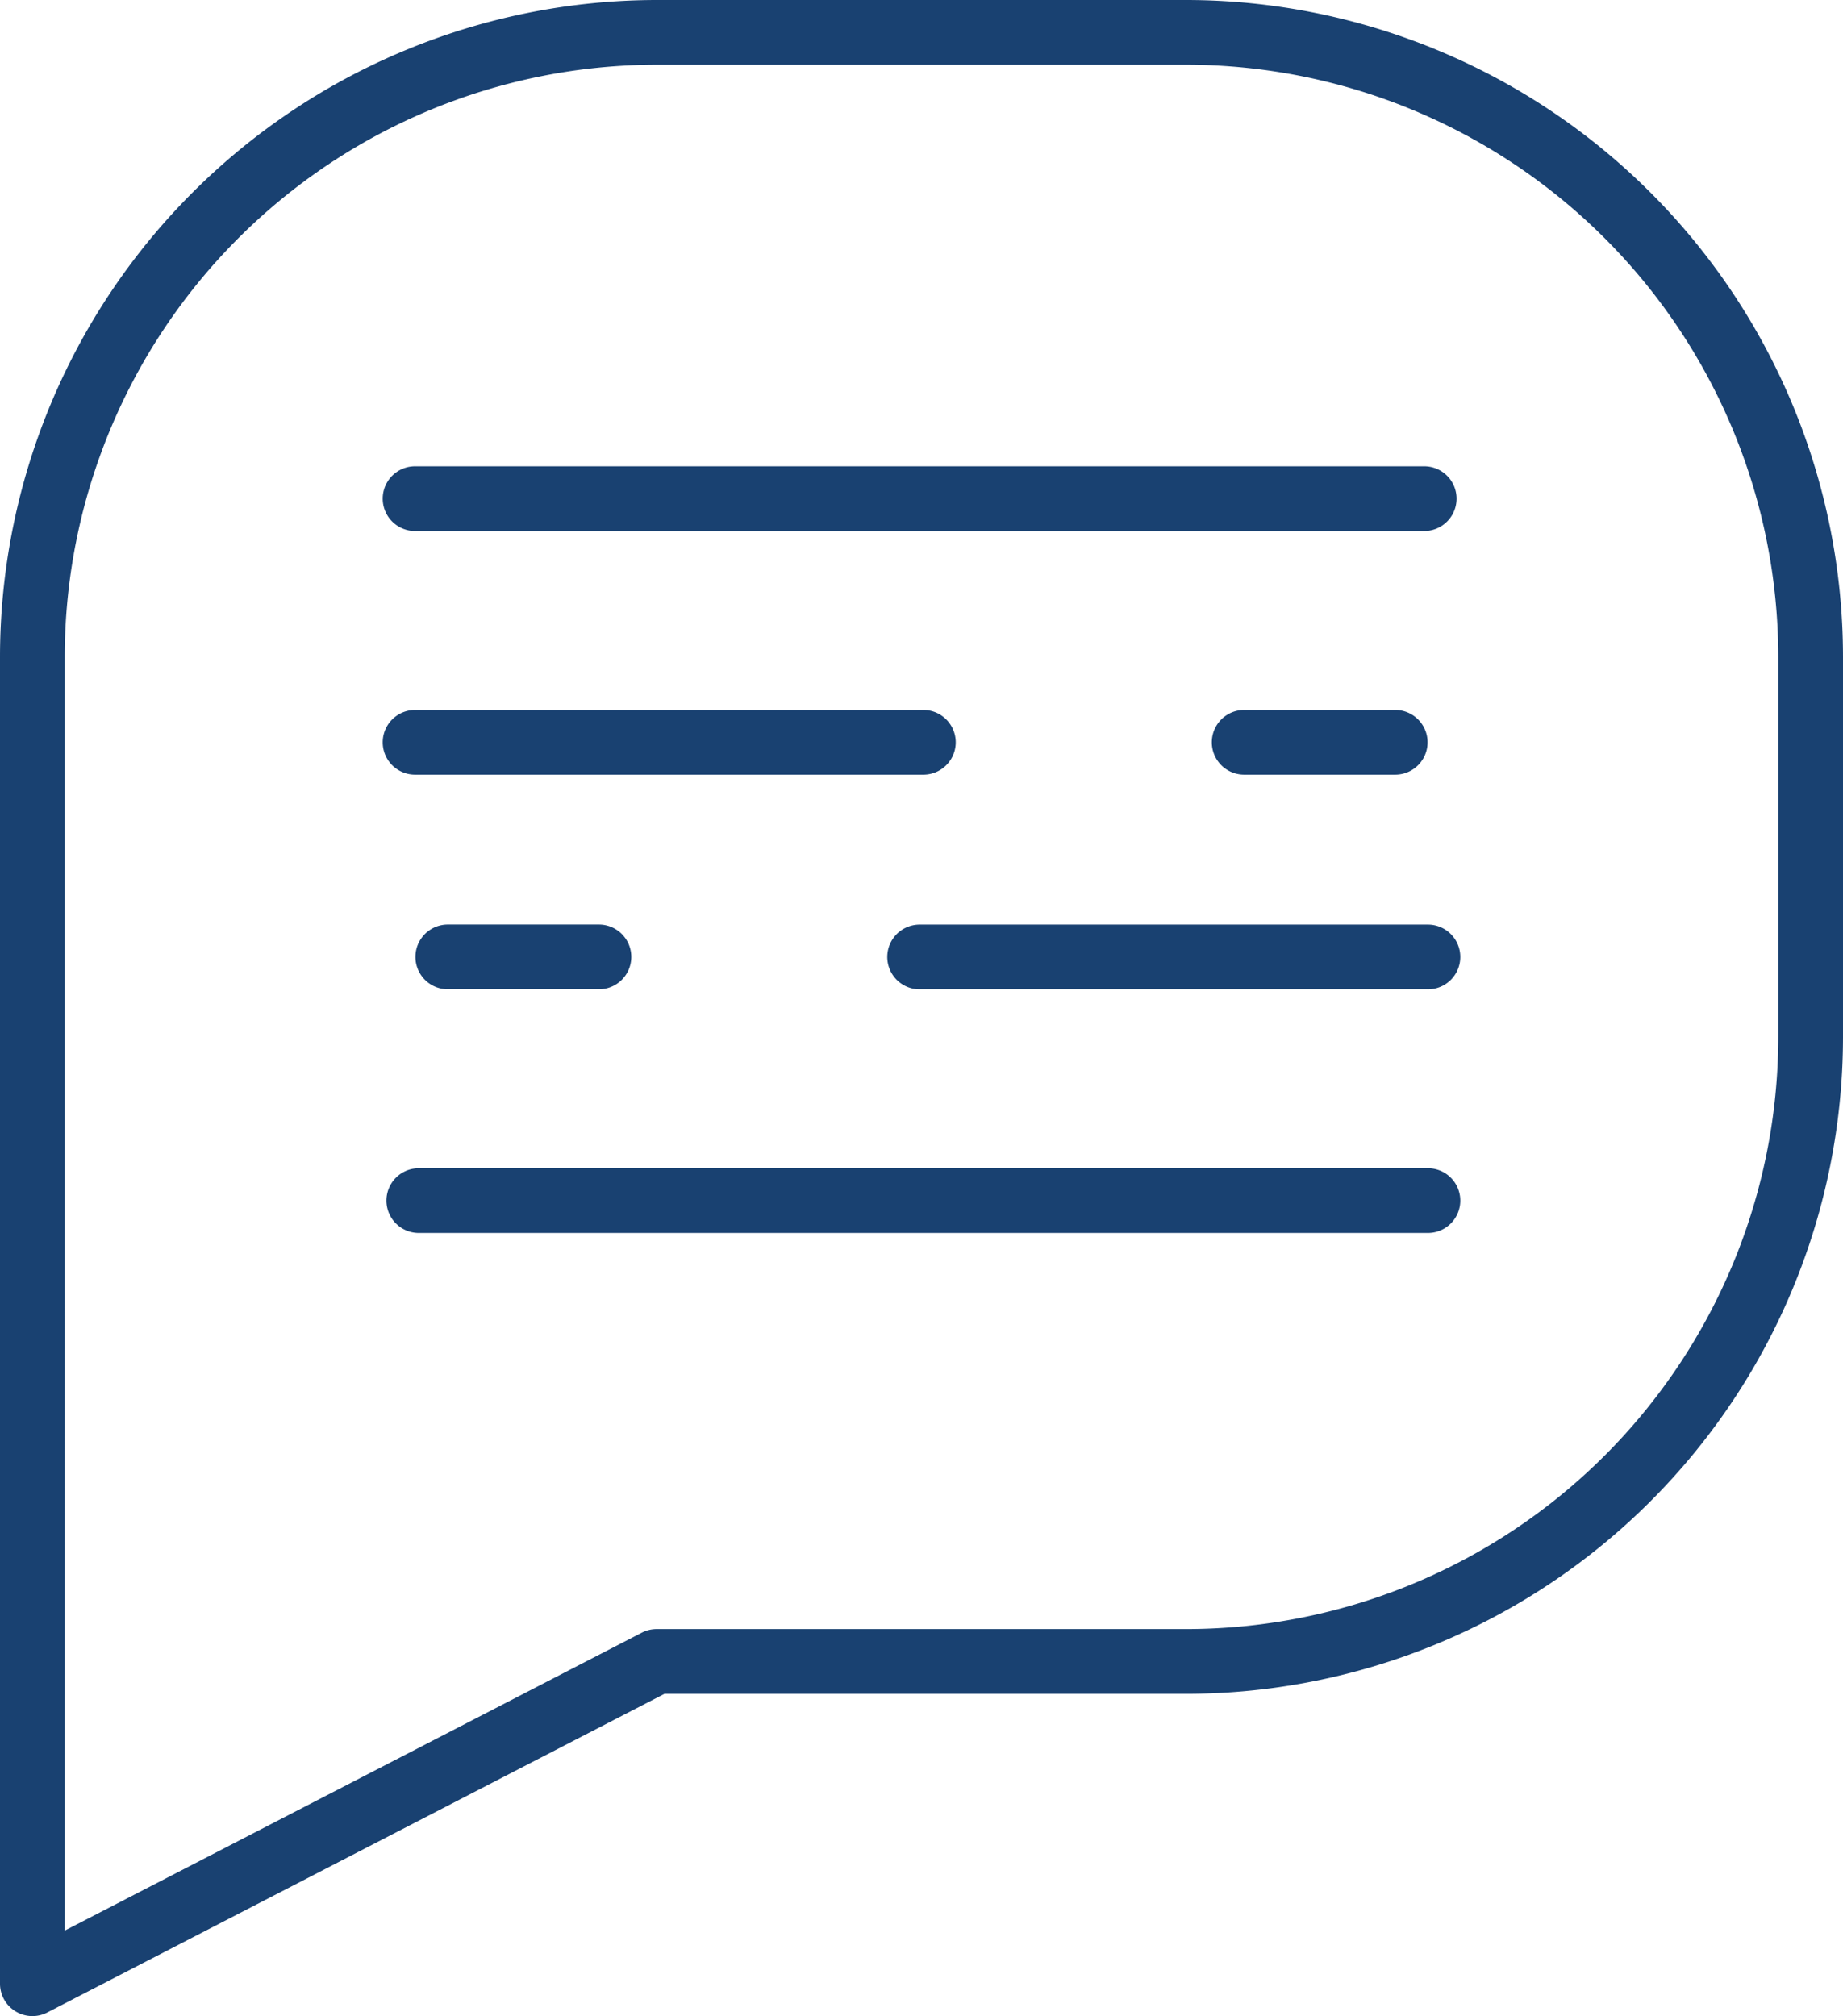 <svg xmlns="http://www.w3.org/2000/svg" width="35.588" height="38.935" viewBox="0 0 35.588 38.935">
    <g id="Group_815" data-name="Group 815" transform="translate(-935.853 -1891.545)">
        <path id="Path_791" data-name="Path 791"
              d="M943.868,1901.8h19.486a.625.625,0,0,0,0-1.25H943.868a.625.625,0,0,0,0,1.25Z" fill="#194171"/>
        <path id="Path_792" data-name="Path 792"
              d="M943.868,1906.506h9.815a.625.625,0,0,0,0-1.25h-9.815a.625.625,0,0,0,0,1.25Z" fill="#194171"/>
        <path id="Path_793" data-name="Path 793"
              d="M962.794,1906.506a.625.625,0,0,0,0-1.25h-2.916a.625.625,0,0,0,0,1.25Z" fill="#194171"/>
        <path id="Path_794" data-name="Path 794"
              d="M964.051,1914.731a.625.625,0,0,0-.625-.625H943.94a.625.625,0,0,0,0,1.25h19.486A.625.625,0,0,0,964.051,1914.731Z"
              fill="#194171"/>
        <path id="Path_795" data-name="Path 795"
              d="M952.986,1910.026a.625.625,0,0,0,.625.625h9.815a.625.625,0,0,0,0-1.25h-9.815A.625.625,0,0,0,952.986,1910.026Z"
              fill="#194171"/>
        <path id="Path_796" data-name="Path 796" d="M944.5,1909.4a.625.625,0,0,0,0,1.25h2.918a.625.625,0,0,0,0-1.25Z"
              fill="#194171"/>
        <path id="Path_797" data-name="Path 797"
              d="M936.765,1930.411l11.919-6.155h10.078a12.693,12.693,0,0,0,12.679-12.678v-7.354a12.694,12.694,0,0,0-12.679-12.679h-10.23a12.694,12.694,0,0,0-12.679,12.679v25.631a.626.626,0,0,0,.912.556Zm.338-26.187a11.442,11.442,0,0,1,11.429-11.429h10.23a11.442,11.442,0,0,1,11.429,11.429v7.354a11.442,11.442,0,0,1-11.429,11.428h-10.23a.624.624,0,0,0-.287.07l-11.142,5.753Z"
              fill="#194171"/>
    </g>
</svg>

